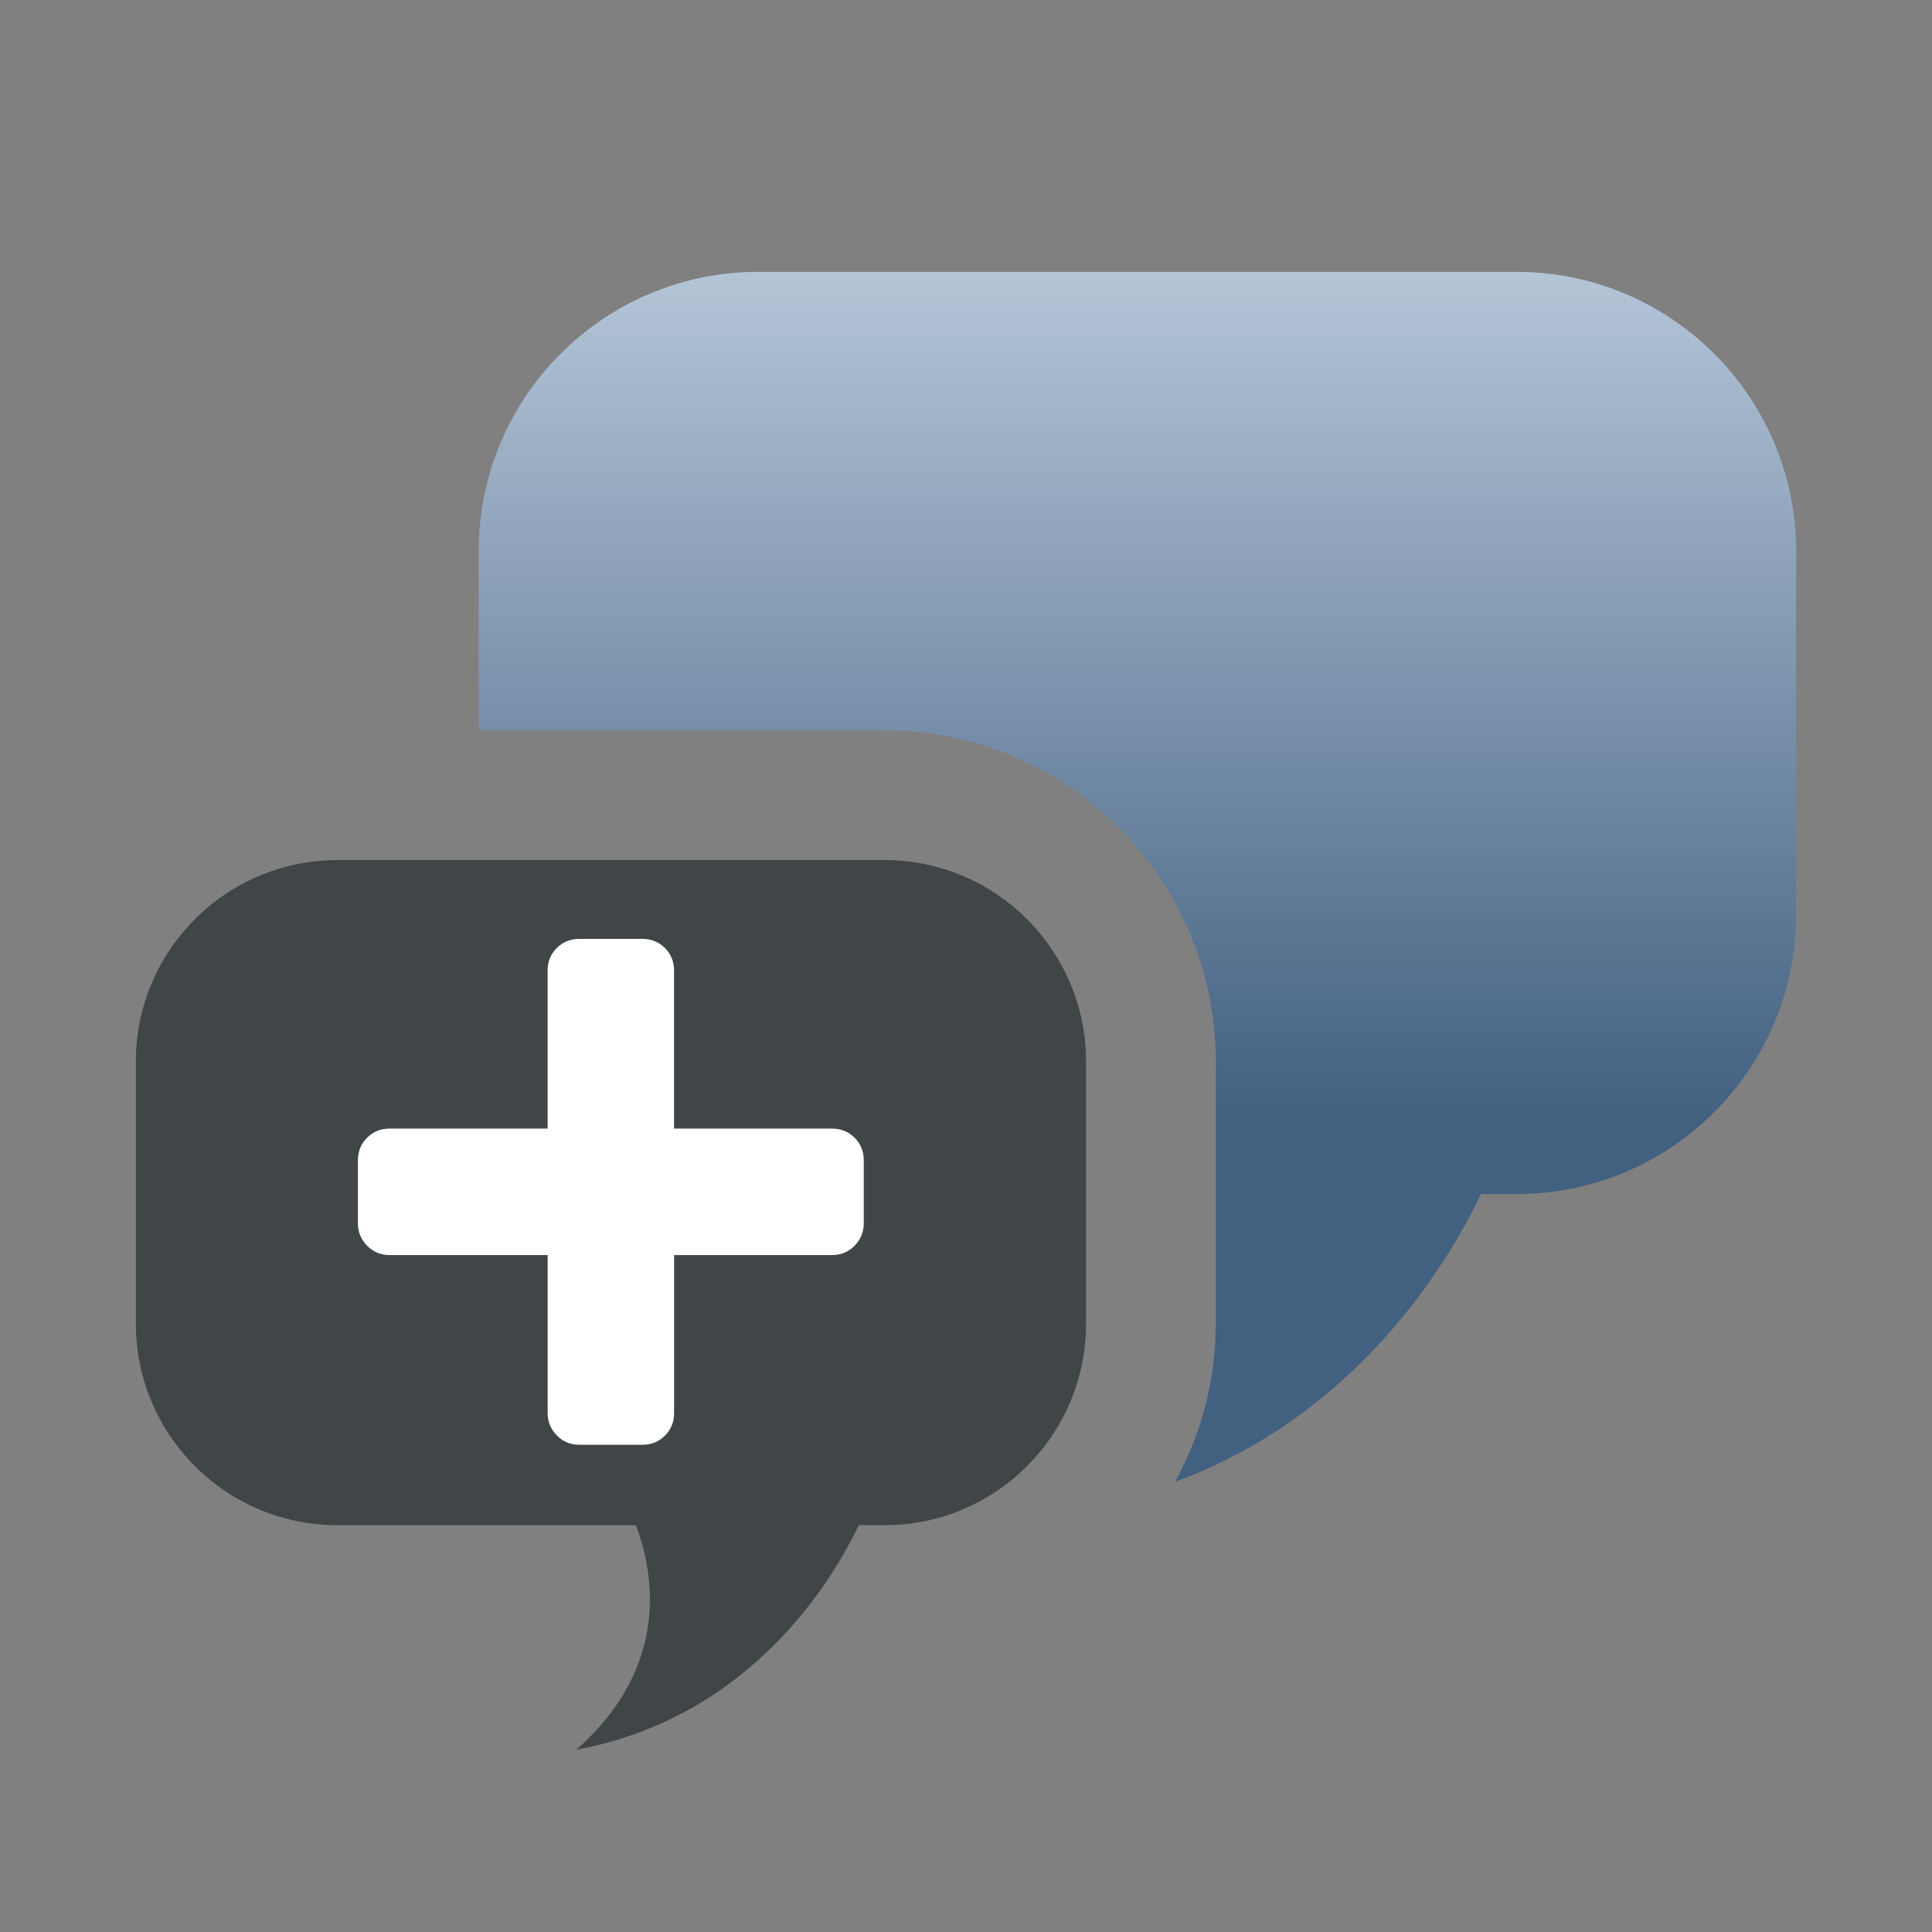 <?xml version="1.0" encoding="utf-8"?>
<!-- Generator: Adobe Illustrator 16.0.3, SVG Export Plug-In . SVG Version: 6.00 Build 0)  -->
<!DOCTYPE svg PUBLIC "-//W3C//DTD SVG 1.1//EN" "http://www.w3.org/Graphics/SVG/1.1/DTD/svg11.dtd">
<svg version="1.1" xmlns="http://www.w3.org/2000/svg" xmlns:xlink="http://www.w3.org/1999/xlink" x="0px" y="0px" width="128px"
	 height="128px" viewBox="0 0 128 128" enable-background="new 0 0 128 128" xml:space="preserve">
<rect x="0" y="0" width="128" height="128" fill="#808080" stroke="none"/>
<g id="Ebene_2">
</g>
<g id="Ebene_1" display="none">
	<path display="inline" fill="#00325A" d="M92.679,87.327c-7.366-10.271-12.264-8.001-16.785-10.088
		c-4.522-2.087-3.479-9.045-3.479-9.045L64,66.9l-8.414,1.294c0,0,1.043,6.958-3.479,9.045s-9.419-0.184-16.786,10.088
		c-5.739,8.002-4.174,31.657-4.174,31.657h27.699h10.308h27.699C96.854,118.984,98.418,95.329,92.679,87.327z"/>
	<path display="inline" fill="#00325A" d="M64,75.122c-22.125,0-33.547-52.514,0-52.514C97.547,22.608,86.125,75.122,64,75.122z"/>
	<path display="inline" fill="#00325A" d="M52.502,49.407c1.09,4.508-3.872,9.576-5.982,10.087c-2.111,0.51-4.707-2.73-5.797-7.238
		c-1.09-4.507-0.262-8.576,1.849-9.086C44.682,42.658,51.412,44.899,52.502,49.407z"/>
	<path display="inline" fill="#00325A" d="M75.479,49.407c-1.09,4.508,3.871,9.576,5.982,10.087c2.111,0.51,4.707-2.73,5.797-7.238
		c1.09-4.507,0.262-8.576-1.85-9.086C83.3,42.658,76.569,44.899,75.479,49.407z"/>
	<path display="inline" fill="#00325A" d="M223.679,89.327c-7.366-10.271-13.264-9.001-17.785-11.088
		c-2.108-0.974-3-4.004-3.359-5.896c4.097-2.794,7.432-7.449,9.633-12.821c1.954-0.247,5.354-15.843,3.242-16.354
		c-0.109-0.026-0.239-0.041-0.372-0.053C214.43,32.16,205.291,22.608,194,22.608s-20.43,9.551-21.037,20.505
		c-0.141,0.012-0.275,0.028-0.391,0.056c-2.111,0.51,1.303,16.125,3.262,16.355c2.201,5.373,5.535,10.027,9.632,12.82
		c-0.358,1.893-1.25,4.923-3.358,5.896c-4.521,2.087-10.42,0.816-17.786,11.088c-5.739,8.002-6.175,30.657-6.175,30.657h71.707
		C229.854,119.984,229.418,97.329,223.679,89.327z"/>
	<g display="inline">
		<path fill="#00325A" d="M194.001,22.606c-19.357-1.105-24.721,13.453-23.131,23.04c1.535,9.259,2.372,18.077-1.027,20.854
			c2.94,1.36,5.03-0.705,6.514-1.619c-0.487,5.913-7.833,8.132-7.833,8.132c3.67,3.332,15.468,2.379,17.829-1.508
			C188.714,67.617,194.001,22.606,194.001,22.606z"/>
		<path fill="#00325A" d="M194.046,22.606c19.357-1.105,24.721,13.453,23.131,23.04c-1.535,9.259-2.372,18.077,1.027,20.854
			c-2.94,1.36-5.03-0.705-6.514-1.619c0.487,5.913,7.833,8.132,7.833,8.132c-3.67,3.332-15.468,2.379-17.829-1.508
			C199.333,67.617,194.046,22.606,194.046,22.606z"/>
	</g>
	<g display="inline">
		<path fill="#9BA096" d="M252.393,75.464c3.485,3.055,13.354,3.584,16.631,0.549c0,0-7.203-2.219-7.68-8.132
			c1.453,0.914,3.504,2.979,6.387,1.619c-3.333-2.777-2.513-11.595-1.008-20.854c1.559-9.587-3.699-24.145-22.677-23.04
			c0,0,0,0.003,0.004,0.004c-0.019,0-0.033-0.002-0.049-0.002v-0.001c-18.978-1.105-24.235,13.453-22.677,23.04
			c1.505,9.259,2.325,18.077-1.005,20.854c2.877,1.36,4.928-0.705,6.384-1.619c-0.479,5.913-7.68,8.132-7.68,8.132
			c3.26,3.02,13.042,2.511,16.575-0.501C237.535,73.314,249.756,72.992,252.393,75.464z"/>
		<path fill="#9BA096" d="M271.425,91.327c-4.226-10.086-11.844-8.419-14.786-9.088s-3.945-7.829-4.323-9.728
			c0,0-5.485-8.329-8.403-9.445v-0.037c-0.013,0.004-0.026,0.014-0.039,0.019c-0.013-0.004-0.026-0.014-0.039-0.019v0.037
			c-2.918,1.117-8.403,9.445-8.403,9.445c-0.378,1.898-1.381,9.059-4.323,9.728s-10.561-0.998-14.786,9.088
			c-3.848,9.184-4.175,28.657-4.175,28.657h31.688h0.078H275.6C275.6,119.984,275.272,100.511,271.425,91.327z"/>
	</g>
	<path display="inline" fill="#9BA096" d="M-20.085,90.063c-4.709-11.239-13.198-9.381-16.478-10.127
		c-2.138-0.487-3.353-4.041-4.06-7.048c4.347,2.946,14.401,3.314,17.862,0.108c0,0-8.027-4.746-8.559-11.337
		c1.62,1.02,3.905,3.32,7.118,1.806c-3.715-3.096-3.938-10.648-2.261-20.967c1.736-10.684-2.985-26.908-24.135-25.675
		c0,0,0,0.003,0.004,0.004c-0.02,0-0.037-0.003-0.054-0.003v-0.001c-21.148-1.232-25.872,14.991-24.134,25.675
		c1.678,10.319,1.454,17.871-2.257,20.967c3.207,1.515,5.492-0.786,7.114-1.806c-0.534,6.591-8.559,11.337-8.559,11.337
		c3.362,3.114,12.936,2.855,17.467,0.141c-0.714,2.95-1.922,6.326-4,6.799c-3.279,0.746-11.769-1.112-16.479,10.127
		C-85.781,100.299-86.146,122-86.146,122h35.313h0.086h35.314C-15.432,122-15.796,100.299-20.085,90.063z"/>
</g>
<g id="Ebene_1_Kopie">
</g>
<g id="Ebene_4">
	<g>
		<g>
			<path fill="#404547" d="M58.592,56.983h-36.23C14.982,56.983,9,62.966,9,70.344v17.342c0,7.383,5.982,13.363,13.361,13.363
				h19.768c1.164,3.068,2.357,9.32-3.95,14.877c11.528-2.141,16.944-11.166,18.716-14.877h1.697c7.38,0,13.363-5.98,13.363-13.363
				V70.344C71.955,62.966,65.972,56.983,58.592,56.983z"/>
		</g>
		<linearGradient id="SVGID_1_" gradientUnits="userSpaceOnUse" x1="75.356" y1="98.176" x2="75.356" y2="18.434">
			<stop  offset="0.3" style="stop-color:#426080"/>
			<stop  offset="1" style="stop-color:#B3C4D7"/>
		</linearGradient>
		<path fill="url(#SVGID_1_)" d="M100.473,18.011H50.238c-10.23,0-18.525,8.295-18.525,18.525v11.853h26.879
			c12.107,0,21.957,9.85,21.957,21.955v17.342c0,3.801-0.988,7.369-2.695,10.49c12.123-4.471,18.12-14.576,20.266-19.068h2.354
			c10.23,0,18.527-8.293,18.527-18.527V36.537C119,26.306,110.703,18.011,100.473,18.011z"/>
	</g>
	<g>
		<g>
			<path fill="#FFFFFF" d="M55.133,83.151H44.66v10.474c0,0.589-0.202,1.086-0.605,1.489c-0.404,0.404-0.9,0.605-1.489,0.605h-4.189
				c-0.589,0-1.086-0.207-1.489-0.622c-0.404-0.414-0.605-0.905-0.605-1.473V83.151H25.807c-0.589,0-1.086-0.207-1.489-0.622
				c-0.404-0.414-0.605-0.905-0.605-1.473v-4.189c0-0.589,0.202-1.085,0.605-1.489c0.403-0.403,0.9-0.605,1.489-0.605h10.474V64.299
				c0-0.589,0.202-1.085,0.605-1.489c0.403-0.403,0.9-0.605,1.489-0.605h4.189c0.589,0,1.085,0.202,1.489,0.605
				c0.403,0.404,0.605,0.9,0.605,1.489v10.474h10.474c0.589,0,1.085,0.202,1.489,0.605c0.403,0.404,0.605,0.9,0.605,1.489v4.189
				c0,0.567-0.202,1.059-0.605,1.473C56.219,82.944,55.723,83.151,55.133,83.151z"/>
		</g>
	</g>
</g>
</svg>
